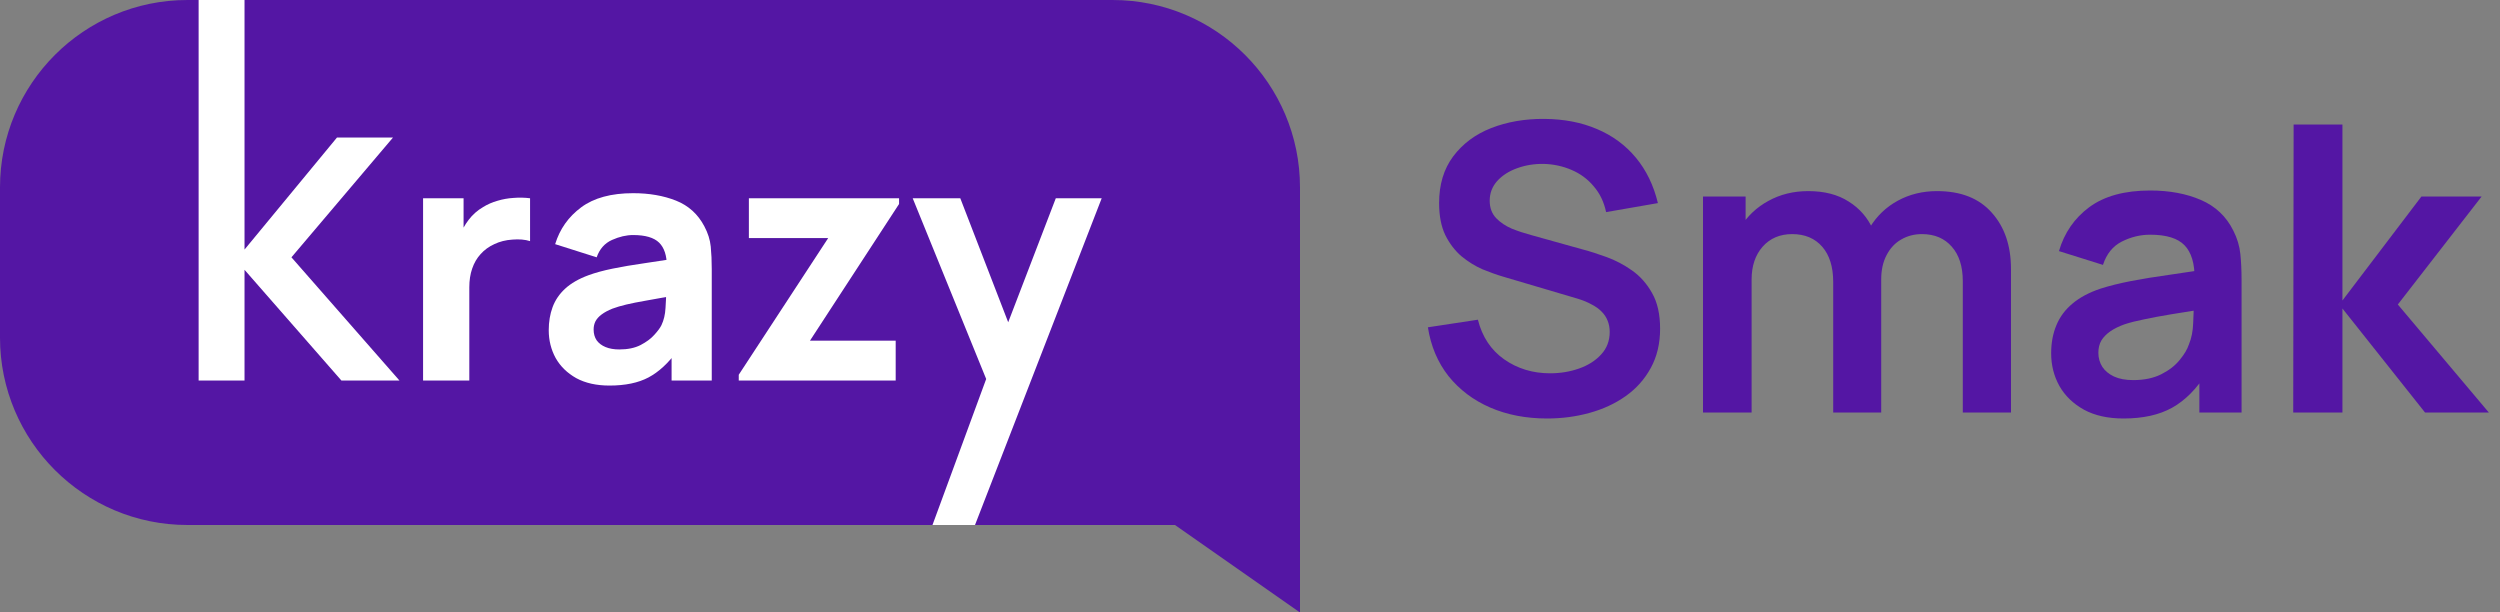 <svg width="200" height="49" viewBox="0 0 200 49" fill="none" xmlns="http://www.w3.org/2000/svg">
<rect x="0" y="0" width="200" height="49" fill="#808080" stroke="none"/>
<path d="M0 15C0 6.716 6.716 0 15 0H89C97.284 0 104 6.716 104 15V42V49L94 42H15C6.716 42 0 35.284 0 27V15Z" fill="#5416A4"/>
<path d="M15.89 30.44V0H19.562V19.964L26.96 11H31.442L23.315 20.585L31.955 30.44H27.311L19.562 21.584V30.44H15.89Z" fill="white"/>
<path d="M33.846 30.44V15.86H37.086V19.424L36.735 18.965C36.924 18.461 37.176 18.002 37.491 17.588C37.806 17.174 38.193 16.832 38.652 16.562C39.003 16.346 39.385 16.18 39.799 16.062C40.213 15.937 40.641 15.86 41.082 15.833C41.523 15.797 41.964 15.806 42.405 15.86V19.289C42 19.163 41.527 19.122 40.987 19.168C40.456 19.203 39.975 19.325 39.543 19.532C39.111 19.73 38.746 19.995 38.449 20.328C38.152 20.652 37.927 21.04 37.774 21.489C37.621 21.93 37.545 22.43 37.545 22.988V30.44H33.846Z" fill="white"/>
<path d="M48.759 30.845C47.715 30.845 46.828 30.647 46.099 30.251C45.38 29.846 44.831 29.311 44.453 28.645C44.084 27.97 43.899 27.227 43.899 26.417C43.899 25.742 44.002 25.125 44.209 24.567C44.416 24.009 44.749 23.519 45.209 23.096C45.676 22.664 46.302 22.304 47.085 22.016C47.625 21.818 48.269 21.642 49.016 21.489C49.763 21.337 50.608 21.192 51.553 21.058C52.498 20.913 53.538 20.756 54.672 20.585L53.349 21.314C53.349 20.45 53.142 19.816 52.728 19.41C52.314 19.006 51.621 18.803 50.649 18.803C50.109 18.803 49.547 18.933 48.962 19.195C48.377 19.456 47.967 19.919 47.733 20.585L44.412 19.532C44.781 18.326 45.474 17.345 46.491 16.589C47.508 15.833 48.894 15.455 50.649 15.455C51.936 15.455 53.079 15.653 54.078 16.049C55.077 16.445 55.833 17.129 56.346 18.101C56.634 18.641 56.805 19.181 56.859 19.721C56.913 20.261 56.94 20.864 56.94 21.53V30.44H53.727V27.443L54.186 28.064C53.475 29.045 52.706 29.756 51.877 30.197C51.059 30.629 50.019 30.845 48.759 30.845ZM49.542 27.956C50.217 27.956 50.784 27.839 51.243 27.605C51.711 27.362 52.08 27.087 52.35 26.782C52.629 26.476 52.818 26.219 52.917 26.012C53.106 25.616 53.214 25.157 53.241 24.635C53.277 24.104 53.295 23.663 53.295 23.312L54.375 23.582C53.286 23.762 52.404 23.915 51.729 24.041C51.054 24.158 50.51 24.266 50.096 24.365C49.681 24.464 49.317 24.572 49.002 24.689C48.642 24.833 48.349 24.991 48.124 25.162C47.908 25.323 47.746 25.503 47.639 25.701C47.539 25.899 47.49 26.12 47.49 26.363C47.49 26.696 47.571 26.984 47.733 27.227C47.904 27.461 48.142 27.641 48.449 27.767C48.755 27.893 49.119 27.956 49.542 27.956Z" fill="white"/>
<path d="M59.1 30.44V29.981L66.255 19.046H59.91V15.86H71.925V16.319L64.797 27.254H71.655V30.44H59.1Z" fill="white"/>
<path d="M74.598 42L79.307 29.198L79.361 31.466L73.016 15.86H76.823L81.089 26.903H80.225L84.464 15.86H88.136L78 42H74.598Z" fill="white"/>
<path d="M123.768 33.48C122.083 33.48 120.563 33.187 119.208 32.6C117.864 32.013 116.755 31.176 115.88 30.088C115.016 28.989 114.467 27.688 114.232 26.184L118.232 25.576C118.574 26.941 119.272 27.997 120.328 28.744C121.395 29.491 122.622 29.864 124.008 29.864C124.83 29.864 125.603 29.736 126.328 29.48C127.054 29.224 127.64 28.851 128.088 28.36C128.547 27.869 128.776 27.267 128.776 26.552C128.776 26.232 128.723 25.939 128.616 25.672C128.51 25.395 128.35 25.149 128.136 24.936C127.934 24.723 127.667 24.531 127.336 24.36C127.016 24.179 126.643 24.024 126.216 23.896L120.264 22.136C119.752 21.987 119.198 21.789 118.6 21.544C118.014 21.288 117.454 20.941 116.92 20.504C116.398 20.056 115.966 19.491 115.624 18.808C115.294 18.115 115.128 17.261 115.128 16.248C115.128 14.765 115.502 13.523 116.248 12.52C117.006 11.507 118.019 10.749 119.288 10.248C120.568 9.747 121.987 9.501 123.544 9.512C125.123 9.523 126.531 9.795 127.768 10.328C129.006 10.851 130.04 11.613 130.872 12.616C131.704 13.619 132.291 14.829 132.632 16.248L128.488 16.968C128.318 16.157 127.987 15.469 127.496 14.904C127.016 14.328 126.424 13.891 125.72 13.592C125.027 13.293 124.286 13.133 123.496 13.112C122.728 13.101 122.014 13.219 121.352 13.464C120.702 13.699 120.174 14.04 119.768 14.488C119.374 14.936 119.176 15.459 119.176 16.056C119.176 16.621 119.347 17.085 119.688 17.448C120.03 17.8 120.451 18.083 120.952 18.296C121.464 18.499 121.982 18.669 122.504 18.808L126.632 19.96C127.198 20.109 127.832 20.312 128.536 20.568C129.24 20.824 129.918 21.181 130.568 21.64C131.219 22.099 131.752 22.701 132.168 23.448C132.595 24.195 132.808 25.144 132.808 26.296C132.808 27.491 132.558 28.541 132.056 29.448C131.566 30.344 130.899 31.091 130.056 31.688C129.214 32.285 128.248 32.733 127.16 33.032C126.083 33.331 124.952 33.48 123.768 33.48Z" fill="#5416A4"/>
<path d="M157.024 33V22.504C157.024 21.32 156.73 20.397 156.144 19.736C155.557 19.064 154.762 18.728 153.76 18.728C153.141 18.728 152.586 18.872 152.096 19.16C151.605 19.437 151.216 19.853 150.928 20.408C150.64 20.952 150.496 21.603 150.496 22.36L148.784 21.352C148.773 20.157 149.04 19.107 149.584 18.2C150.138 17.283 150.885 16.568 151.824 16.056C152.762 15.544 153.808 15.288 154.96 15.288C156.869 15.288 158.33 15.864 159.344 17.016C160.368 18.157 160.88 19.661 160.88 21.528V33H157.024ZM136.24 33V15.72H139.648V21.08H140.128V33H136.24ZM146.656 33V22.552C146.656 21.347 146.362 20.408 145.776 19.736C145.189 19.064 144.389 18.728 143.376 18.728C142.394 18.728 141.605 19.064 141.008 19.736C140.421 20.408 140.128 21.283 140.128 22.36L138.4 21.208C138.4 20.088 138.677 19.08 139.232 18.184C139.786 17.288 140.533 16.584 141.472 16.072C142.421 15.549 143.482 15.288 144.656 15.288C145.946 15.288 147.024 15.565 147.888 16.12C148.762 16.664 149.413 17.411 149.84 18.36C150.277 19.299 150.496 20.36 150.496 21.544V33H146.656Z" fill="#5416A4"/>
<path d="M169.885 33.48C168.637 33.48 167.581 33.245 166.717 32.776C165.853 32.296 165.197 31.661 164.749 30.872C164.312 30.083 164.093 29.213 164.093 28.264C164.093 27.432 164.232 26.685 164.509 26.024C164.786 25.352 165.213 24.776 165.789 24.296C166.365 23.805 167.112 23.405 168.029 23.096C168.722 22.872 169.533 22.669 170.461 22.488C171.4 22.307 172.413 22.141 173.501 21.992C174.6 21.832 175.746 21.661 176.941 21.48L175.565 22.264C175.576 21.069 175.309 20.189 174.765 19.624C174.221 19.059 173.304 18.776 172.013 18.776C171.234 18.776 170.482 18.957 169.757 19.32C169.032 19.683 168.525 20.307 168.237 21.192L164.717 20.088C165.144 18.627 165.954 17.453 167.149 16.568C168.354 15.683 169.976 15.24 172.013 15.24C173.549 15.24 174.898 15.491 176.061 15.992C177.234 16.493 178.104 17.315 178.669 18.456C178.978 19.064 179.165 19.688 179.229 20.328C179.293 20.957 179.325 21.645 179.325 22.392V33H175.949V29.256L176.509 29.864C175.73 31.112 174.818 32.029 173.773 32.616C172.738 33.192 171.442 33.48 169.885 33.48ZM170.653 30.408C171.528 30.408 172.274 30.253 172.893 29.944C173.512 29.635 174.002 29.256 174.365 28.808C174.738 28.36 174.989 27.939 175.117 27.544C175.32 27.053 175.432 26.493 175.453 25.864C175.485 25.224 175.501 24.707 175.501 24.312L176.685 24.664C175.522 24.845 174.525 25.005 173.693 25.144C172.861 25.283 172.146 25.416 171.549 25.544C170.952 25.661 170.424 25.795 169.965 25.944C169.517 26.104 169.138 26.291 168.829 26.504C168.52 26.717 168.28 26.963 168.109 27.24C167.949 27.517 167.869 27.843 167.869 28.216C167.869 28.643 167.976 29.021 168.189 29.352C168.402 29.672 168.712 29.928 169.117 30.12C169.533 30.312 170.045 30.408 170.653 30.408Z" fill="#5416A4"/>
<path d="M183.458 33L183.49 9.96H187.394V24.04L193.714 15.72H198.53L191.826 24.36L199.106 33H194.002L187.394 24.68V33H183.458Z" fill="#5416A4"/>
</svg>
